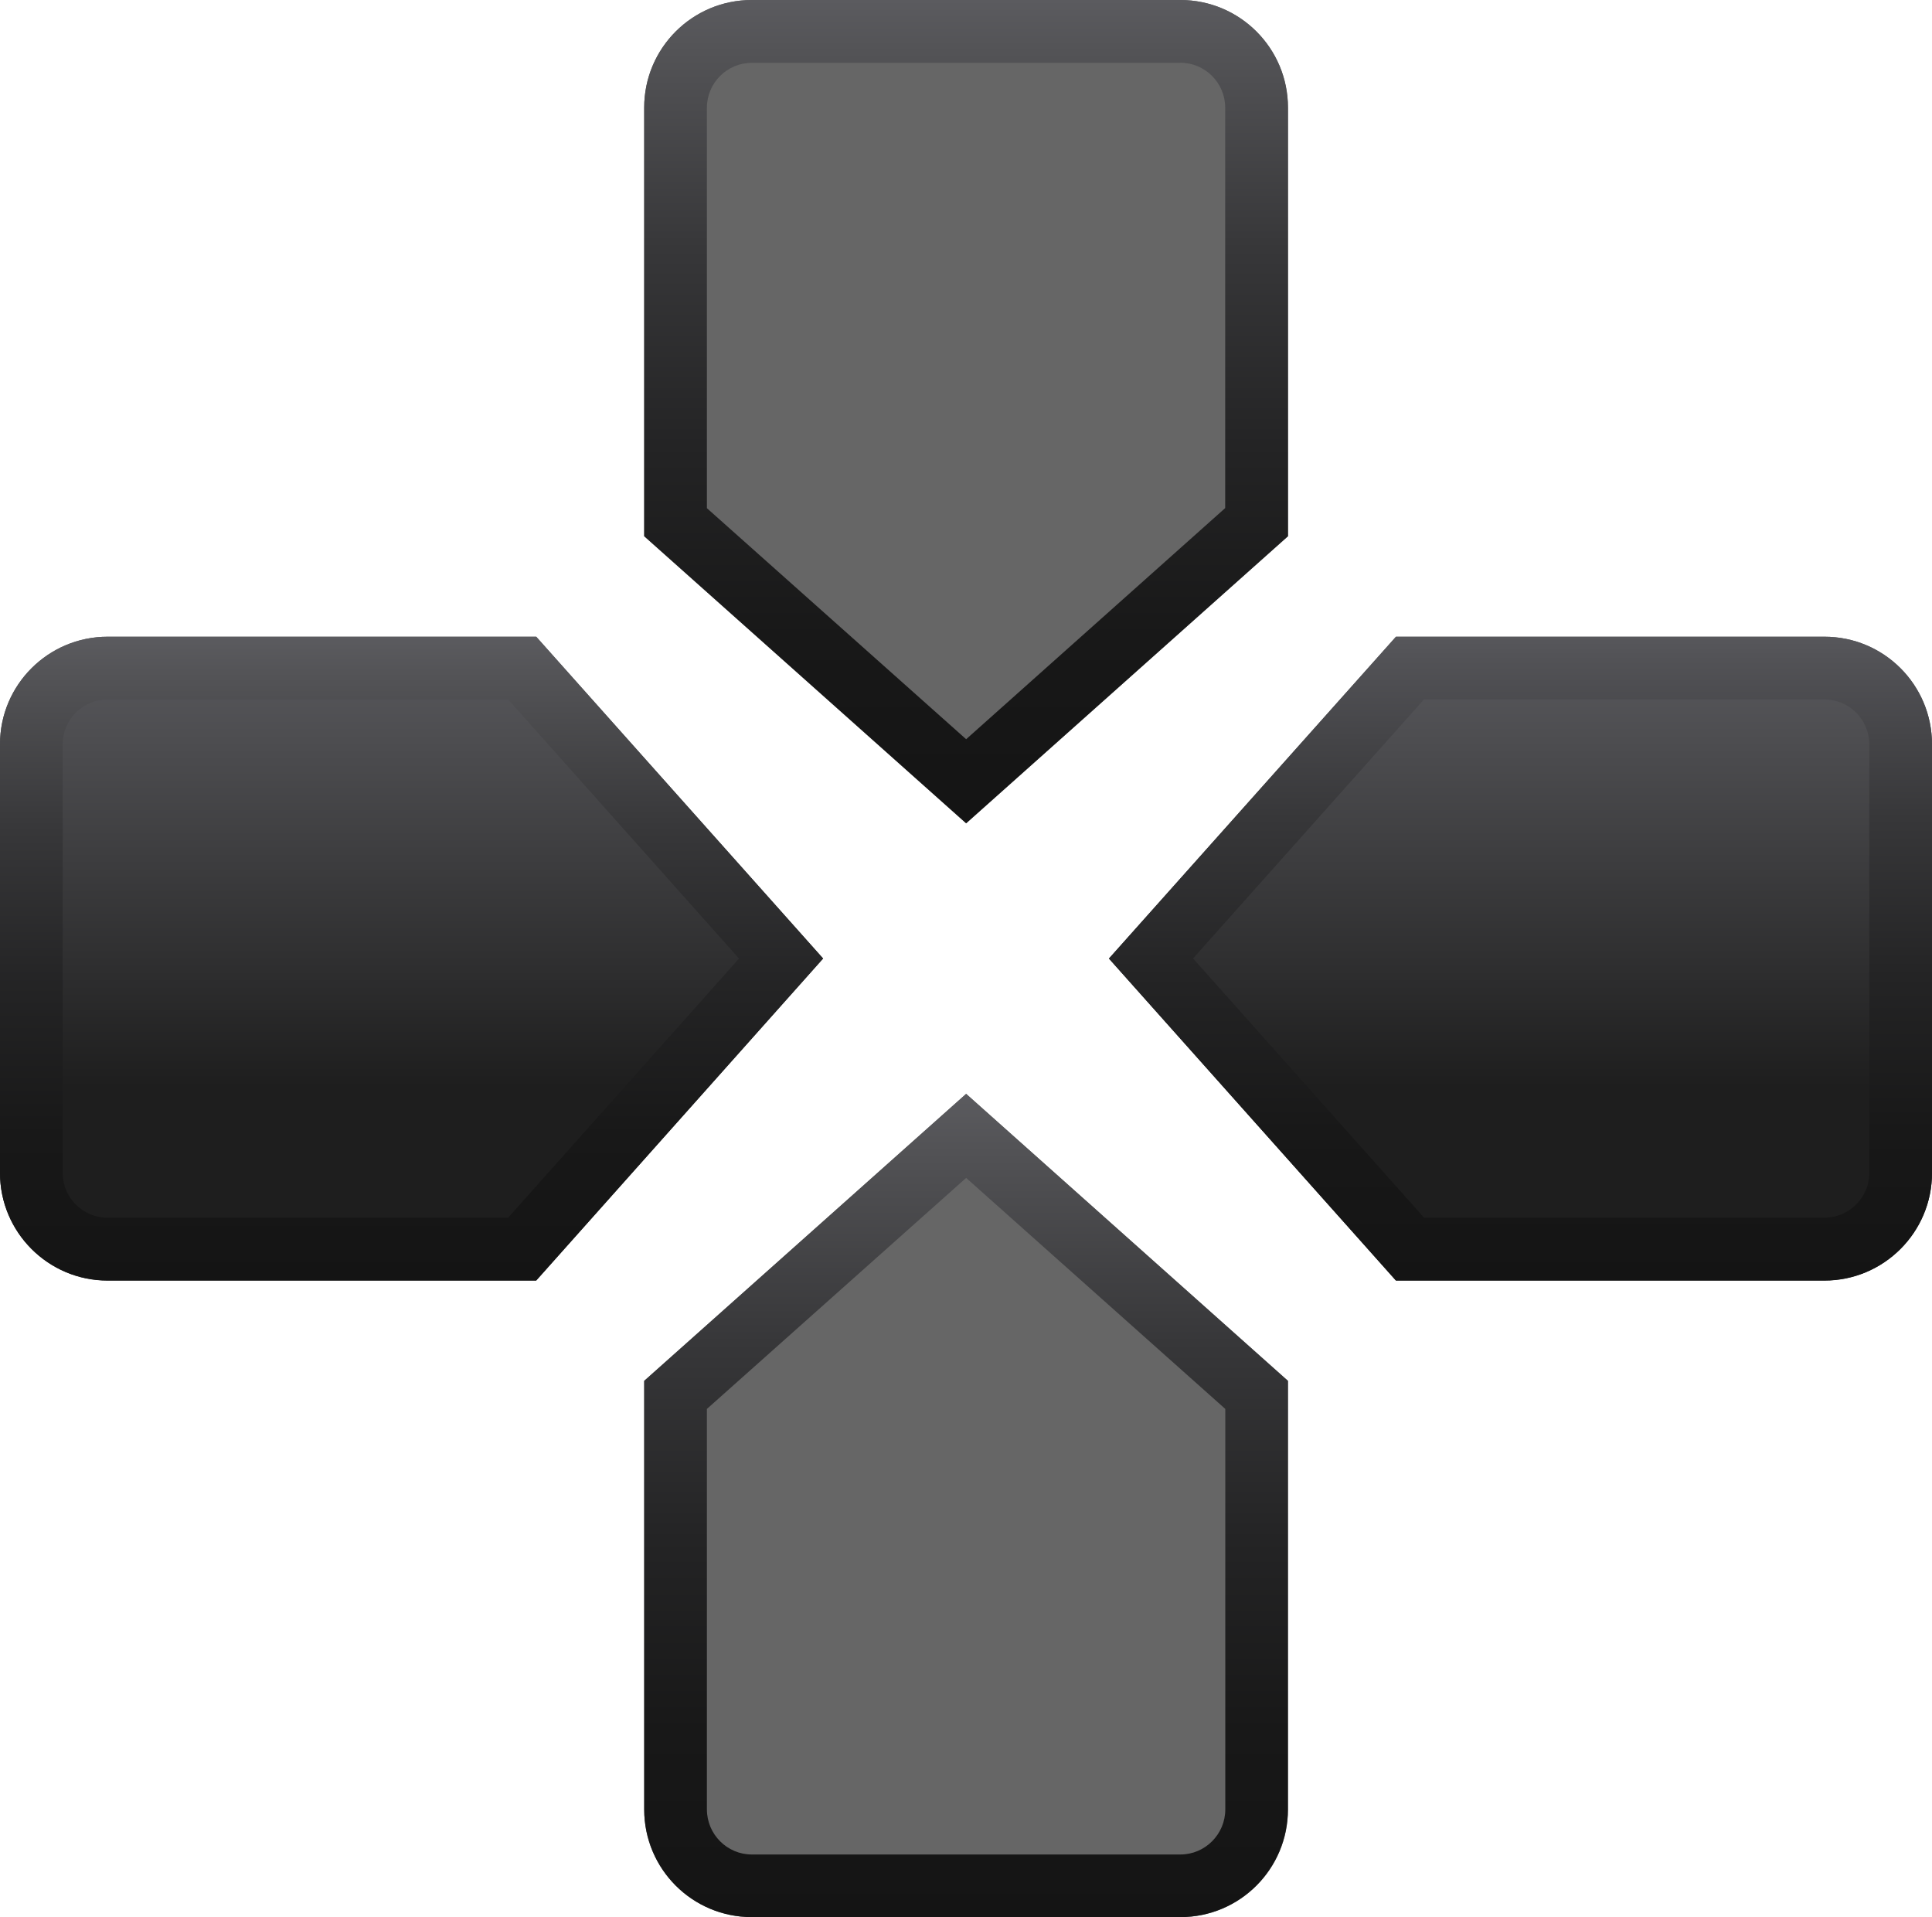<?xml version="1.0" encoding="UTF-8" standalone="no"?>
<!-- Generator: Adobe Illustrator 16.0.0, SVG Export Plug-In . SVG Version: 6.00 Build 0)  -->

<svg
   version="1.1"
   id="Capa_1"
   x="0px"
   y="0px"
   width="20.025px"
   height="19.866px"
   viewBox="0 0 20.025 19.866"
   enable-background="new 0 0 20.025 19.866"
   xml:space="preserve"
   sodipodi:docname="updown.svg"
   inkscape:version="1.1 (c68e22c387, 2021-05-23)"
   xmlns:inkscape="http://www.inkscape.org/namespaces/inkscape"
   xmlns:sodipodi="http://sodipodi.sourceforge.net/DTD/sodipodi-0.dtd"
   xmlns="http://www.w3.org/2000/svg"
   xmlns:svg="http://www.w3.org/2000/svg"><defs
   id="defs103" /><sodipodi:namedview
   id="namedview101"
   pagecolor="#ffffff"
   bordercolor="#666666"
   borderopacity="1.0"
   inkscape:pageshadow="2"
   inkscape:pageopacity="0.0"
   inkscape:pagecheckerboard="0"
   showgrid="false"
   inkscape:zoom="41.880602"
   inkscape:cx="10.016571"
   inkscape:cy="9.9449383"
   inkscape:window-width="1920"
   inkscape:window-height="1017"
   inkscape:window-x="-8"
   inkscape:window-y="-8"
   inkscape:window-maximized="1"
   inkscape:current-layer="Capa_1" />
<g
   id="g98">
	<g
   id="g24">
		<linearGradient
   id="SVGID_1_"
   gradientUnits="userSpaceOnUse"
   x1="10.014"
   y1="8.531"
   x2="10.014"
   y2="0">
			<stop
   offset="0.3"
   style="stop-color:#1E1E1E"
   id="stop2" />
			<stop
   offset="1"
   style="stop-color:#5B5B5F"
   id="stop4" />
		</linearGradient>
		<path
   fill="url(#SVGID_1_)"
   d="M13.35,5.557l-3.336,2.975L6.677,5.557V1.115C6.677,0.499,7.176,0,7.792,0h4.442    c0.616,0,1.115,0.499,1.115,1.115V5.557z"
   style="fill:#666666;fill-opacity:1"
   id="path7" />
		<linearGradient
   id="SVGID_2_"
   gradientUnits="userSpaceOnUse"
   x1="10.014"
   y1="8.531"
   x2="10.014"
   y2="0">
			<stop
   offset="0"
   style="stop-color:#141414"
   id="stop9" />
			<stop
   offset="0.226"
   style="stop-color:#181818"
   id="stop11" />
			<stop
   offset="0.46"
   style="stop-color:#242425"
   id="stop13" />
			<stop
   offset="0.698"
   style="stop-color:#373739"
   id="stop15" />
			<stop
   offset="0.937"
   style="stop-color:#535356"
   id="stop17" />
			<stop
   offset="1"
   style="stop-color:#5B5B5F"
   id="stop19" />
		</linearGradient>
		<path
   fill="url(#SVGID_2_)"
   d="M12.234,0.65c0.256,0,0.465,0.209,0.465,0.465v4.15L10.014,7.66L7.327,5.266v-4.15    c0-0.256,0.209-0.465,0.465-0.465H12.234 M12.234,0H7.792C7.176,0,6.677,0.499,6.677,1.115v4.441l3.337,2.975l3.336-2.975V1.115    C13.35,0.499,12.851,0,12.234,0L12.234,0z"
   id="path22" />
	</g>
	<g
   id="g48">
		
			<linearGradient
   id="SVGID_3_"
   gradientUnits="userSpaceOnUse"
   x1="-97.422"
   y1="-261.714"
   x2="-97.422"
   y2="-253.183"
   gradientTransform="matrix(-1 0 0 -1 -87.408 -241.848)">
			<stop
   offset="0.3"
   style="stop-color:#1E1E1E"
   id="stop26" />
			<stop
   offset="1"
   style="stop-color:#5B5B5F"
   id="stop28" />
		</linearGradient>
		<path
   fill="url(#SVGID_3_)"
   d="M6.677,14.309l3.337-2.974l3.336,2.974v4.441c0,0.617-0.499,1.116-1.115,1.116H7.792    c-0.616,0-1.115-0.499-1.115-1.116V14.309z"
   style="fill:#666666;fill-opacity:1"
   id="path31" />
		<linearGradient
   id="SVGID_4_"
   gradientUnits="userSpaceOnUse"
   x1="10.014"
   y1="19.866"
   x2="10.014"
   y2="11.335">
			<stop
   offset="0"
   style="stop-color:#141414"
   id="stop33" />
			<stop
   offset="0.226"
   style="stop-color:#181818"
   id="stop35" />
			<stop
   offset="0.46"
   style="stop-color:#242425"
   id="stop37" />
			<stop
   offset="0.698"
   style="stop-color:#373739"
   id="stop39" />
			<stop
   offset="0.937"
   style="stop-color:#535356"
   id="stop41" />
			<stop
   offset="1"
   style="stop-color:#5B5B5F"
   id="stop43" />
		</linearGradient>
		<path
   fill="url(#SVGID_4_)"
   d="M10.014,12.206l2.686,2.394v4.15c0,0.257-0.209,0.467-0.465,0.467H7.792    c-0.256,0-0.465-0.21-0.465-0.467V14.6L10.014,12.206 M10.014,11.335l-3.337,2.974v4.441c0,0.617,0.499,1.116,1.115,1.116h4.442    c0.616,0,1.115-0.499,1.115-1.116v-4.441L10.014,11.335L10.014,11.335z"
   id="path46" />
	</g>
	<g
   id="g72">
		
			<linearGradient
   id="SVGID_5_"
   gradientUnits="userSpaceOnUse"
   x1="-104.177"
   y1="-171.054"
   x2="-110.849"
   y2="-171.054"
   gradientTransform="matrix(0 1 -1 0 -155.294 117.447)">
			<stop
   offset="0.3"
   style="stop-color:#1E1E1E"
   id="stop50" />
			<stop
   offset="1"
   style="stop-color:#5B5B5F"
   id="stop52" />
		</linearGradient>
		<path
   fill="url(#SVGID_5_)"
   d="M14.469,13.27l-2.975-3.337l2.975-3.335h4.441c0.617,0,1.115,0.499,1.115,1.115v4.441    c0,0.615-0.5,1.115-1.115,1.115H14.469z"
   id="path55" />
		<linearGradient
   id="SVGID_6_"
   gradientUnits="userSpaceOnUse"
   x1="15.76"
   y1="13.27"
   x2="15.76"
   y2="6.598">
			<stop
   offset="0"
   style="stop-color:#141414"
   id="stop57" />
			<stop
   offset="0.233"
   style="stop-color:#181818"
   id="stop59" />
			<stop
   offset="0.473"
   style="stop-color:#242425"
   id="stop61" />
			<stop
   offset="0.718"
   style="stop-color:#373739"
   id="stop63" />
			<stop
   offset="0.964"
   style="stop-color:#525256"
   id="stop65" />
			<stop
   offset="1"
   style="stop-color:#57575B"
   id="stop67" />
		</linearGradient>
		<path
   fill="url(#SVGID_6_)"
   d="M18.91,7.248c0.256,0,0.465,0.208,0.465,0.465v4.441c0,0.256-0.209,0.464-0.465,0.464h-4.15    l-2.394-2.686l2.394-2.685H18.91 M18.91,6.598h-4.441l-2.975,3.335l2.975,3.337h4.441c0.615,0,1.115-0.5,1.115-1.115V7.713    C20.025,7.097,19.527,6.598,18.91,6.598L18.91,6.598z"
   id="path70" />
	</g>
	<g
   id="g96">
		
			<linearGradient
   id="SVGID_7_"
   gradientUnits="userSpaceOnUse"
   x1="17.436"
   y1="-58.954"
   x2="24.107"
   y2="-58.954"
   gradientTransform="matrix(0 -1 1 0 63.22 30.705)">
			<stop
   offset="0.3"
   style="stop-color:#1E1E1E"
   id="stop74" />
			<stop
   offset="1"
   style="stop-color:#5B5B5F"
   id="stop76" />
		</linearGradient>
		<path
   fill="url(#SVGID_7_)"
   d="M5.558,6.598l2.974,3.335L5.558,13.27H1.115C0.5,13.27,0,12.77,0,12.154V7.712    c0-0.615,0.5-1.114,1.115-1.114H5.558z"
   id="path79" />
		<linearGradient
   id="SVGID_8_"
   gradientUnits="userSpaceOnUse"
   x1="4.266"
   y1="13.27"
   x2="4.266"
   y2="6.598">
			<stop
   offset="0"
   style="stop-color:#141414"
   id="stop81" />
			<stop
   offset="0.226"
   style="stop-color:#181818"
   id="stop83" />
			<stop
   offset="0.46"
   style="stop-color:#242425"
   id="stop85" />
			<stop
   offset="0.698"
   style="stop-color:#373739"
   id="stop87" />
			<stop
   offset="0.937"
   style="stop-color:#535356"
   id="stop89" />
			<stop
   offset="1"
   style="stop-color:#5B5B5F"
   id="stop91" />
		</linearGradient>
		<path
   fill="url(#SVGID_8_)"
   d="M5.267,7.248L7.66,9.933l-2.394,2.686H1.115c-0.256,0-0.465-0.208-0.465-0.464V7.712    c0-0.256,0.209-0.464,0.465-0.464H5.267 M5.558,6.598H1.115C0.5,6.598,0,7.097,0,7.712v4.442c0,0.615,0.5,1.115,1.115,1.115h4.442    l2.974-3.337L5.558,6.598L5.558,6.598z"
   id="path94" />
	</g>
</g>
</svg>
